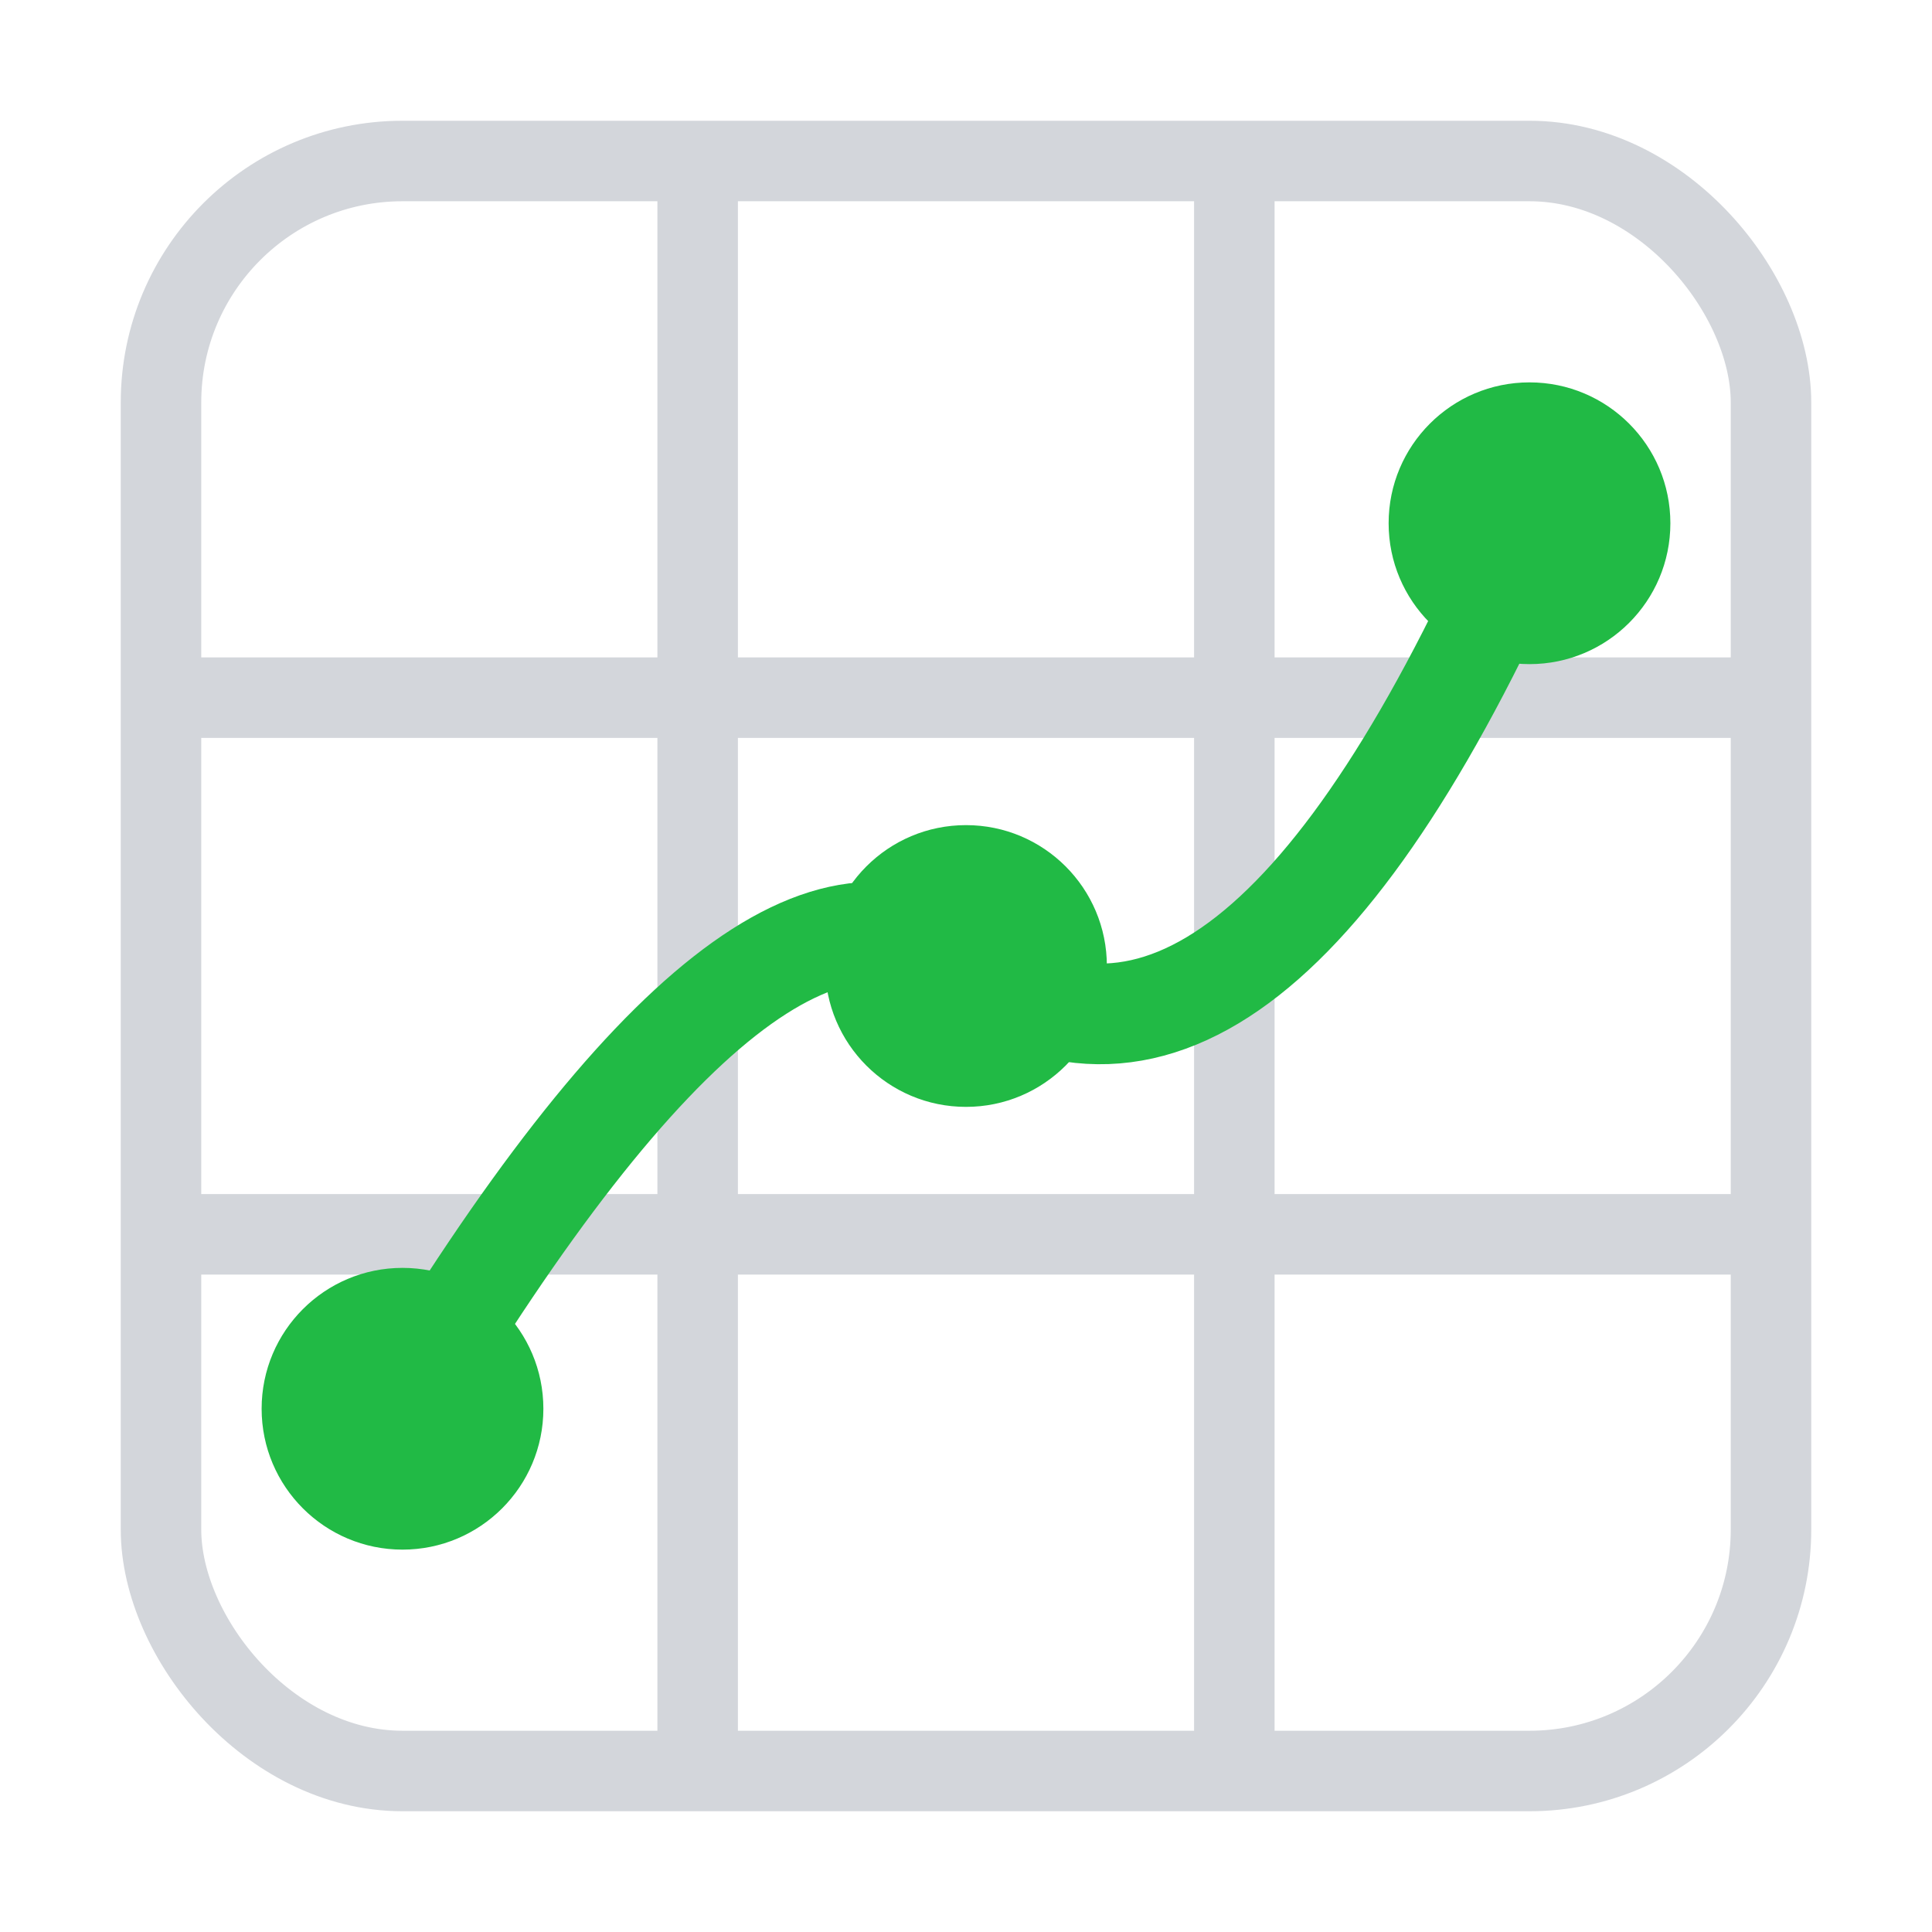 <svg width="96" height="96" viewBox="0 0 96 96" fill="none" xmlns="http://www.w3.org/2000/svg">
  <!-- 3x3表格 -->
  <rect x="8" y="8" width="80" height="80" rx="12" fill="none" stroke="#D3D6DB" stroke-width="4"></rect>
  <line x1="34.666" y1="8" x2="34.666" y2="88" stroke="#D3D6DB" stroke-width="4"></line>
  <line x1="61.333" y1="8" x2="61.333" y2="88" stroke="#D3D6DB" stroke-width="4"></line>
  <line x1="8" y1="34.666" x2="88" y2="34.666" stroke="#D3D6DB" stroke-width="4"></line>
  <line x1="8" y1="61.333" x2="88" y2="61.333" stroke="#D3D6DB" stroke-width="4"></line>
  <!-- 流动的绿色连线 -->
  <path d="M20 70 Q38 40, 48 48 Q62 58, 76 26" stroke="#21ba45" stroke-width="5" fill="none" stroke-linecap="round"></path>
  <!-- 节点圆点 -->
  <circle cx="20" cy="70" r="7" fill="#21ba45"></circle>
  <circle cx="48" cy="48" r="7" fill="#21ba45"></circle>
  <circle cx="76" cy="26" r="7" fill="#21ba45"></circle>
</svg>
